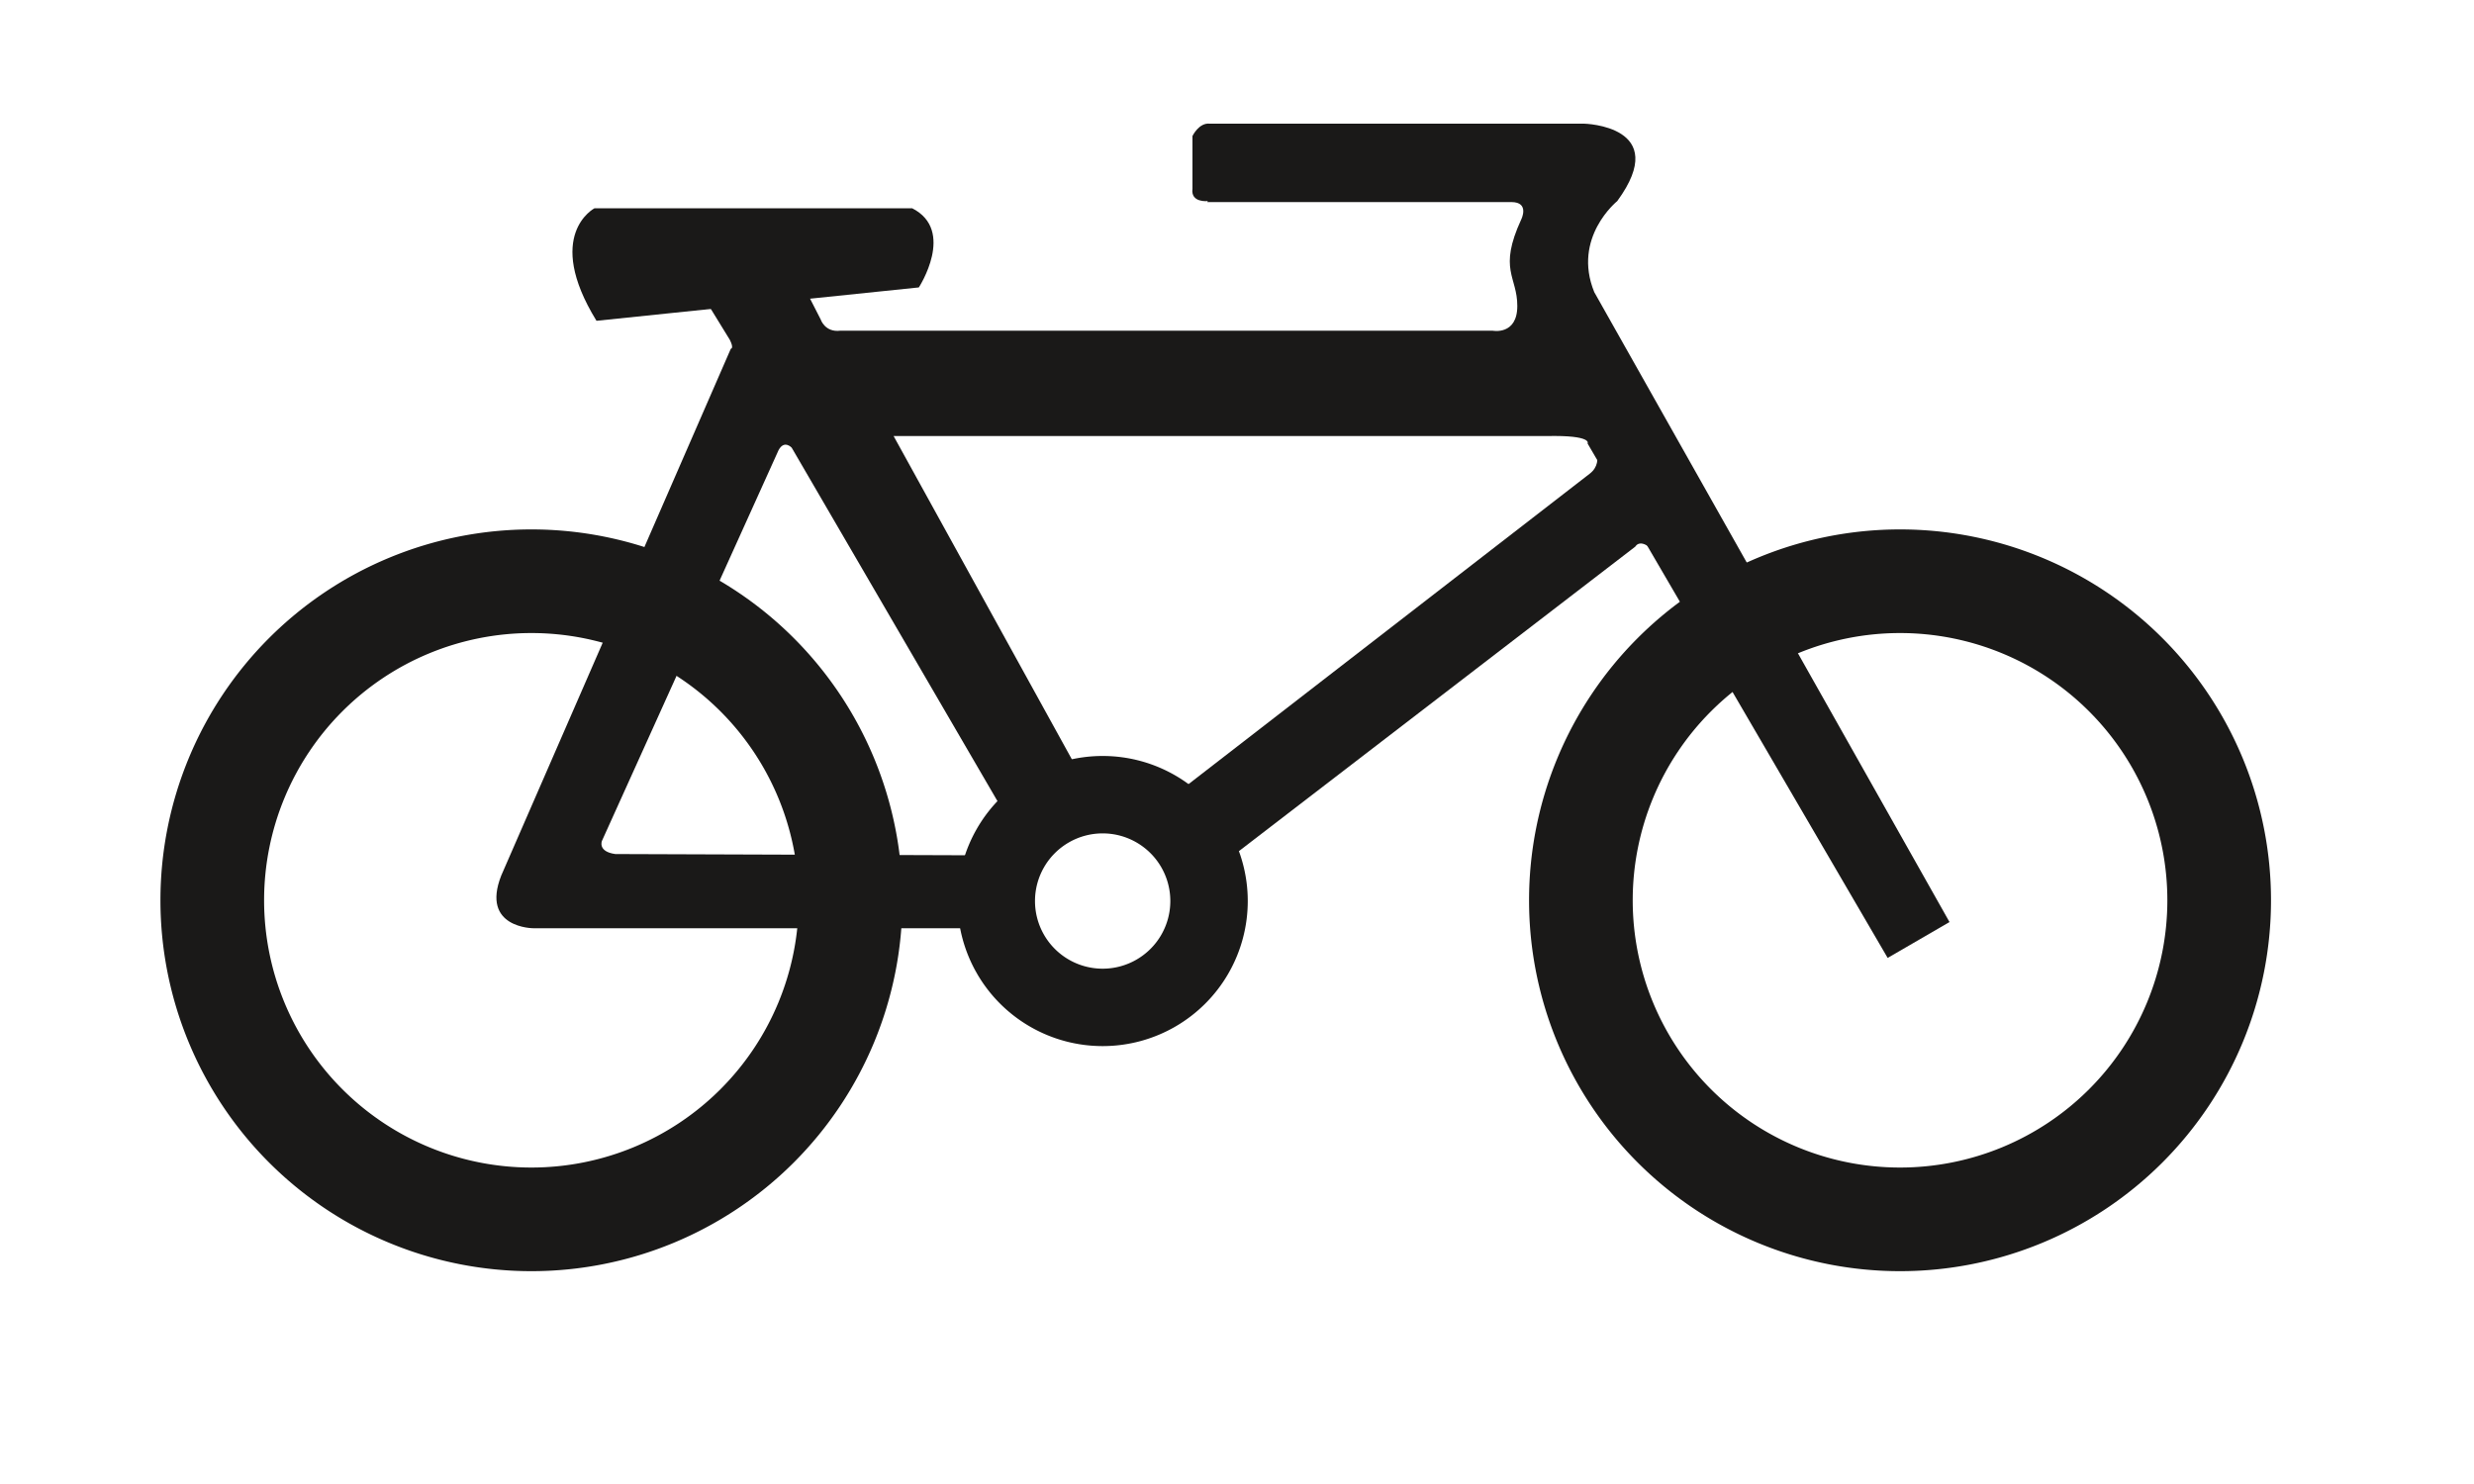 <svg xmlns="http://www.w3.org/2000/svg" viewBox="0 0 10 6">
    <title>Group</title>
    <path fill="#1A1918"
          d="M3.714 1.162s.15-.23-.027-.32H2.403s-.206.107.008.455l1.304-.135zM6.43 1.775s.063.088-.004.14l-1.628 1.26.197.276L6.61 2.21s.026-.052.106.055l.014-.17-.3-.32z"/>
    <path fill="#1A1918"
          d="M4.882.813s-.07.008-.062-.05V.55s.026-.055.07-.05h1.513s.357.008.134.313c0 0-.183.147-.093.368L7.88 3.728l-.25.145-1.213-2.08s.022-.034-.165-.03h-2.64l.726 1.317-.294.18L3.2 1.81s-.03-.033-.053.01l-.714 1.58s-.018.043.054.053l1.436.005.036.295H2.156s-.214 0-.13-.213l.928-2.13s.014 0-.004-.036l-.097-.158.4-.05.064.125s.017.054.08.046h2.636s.1.02.1-.1c0-.12-.078-.146.016-.35 0 0 .035-.07-.04-.07H4.88"/>
    <path stroke="#1A1918" stroke-width=".419" fill="none"
          d="M2.148 2.35a1.29 1.29 0 0 0 0 2.58 1.29 1.29 0 0 0 0-2.58zM7.68 2.35a1.29 1.29 0 1 0 1.29 1.29 1.29 1.29 0 0 0-1.29-1.29z"/>
    <path stroke="#1A1918" stroke-width=".313" d="M4.457 3.213a.43.43 0 1 0 0 .86.43.43 0 0 0 0-.86z" fill="none"/>
</svg>